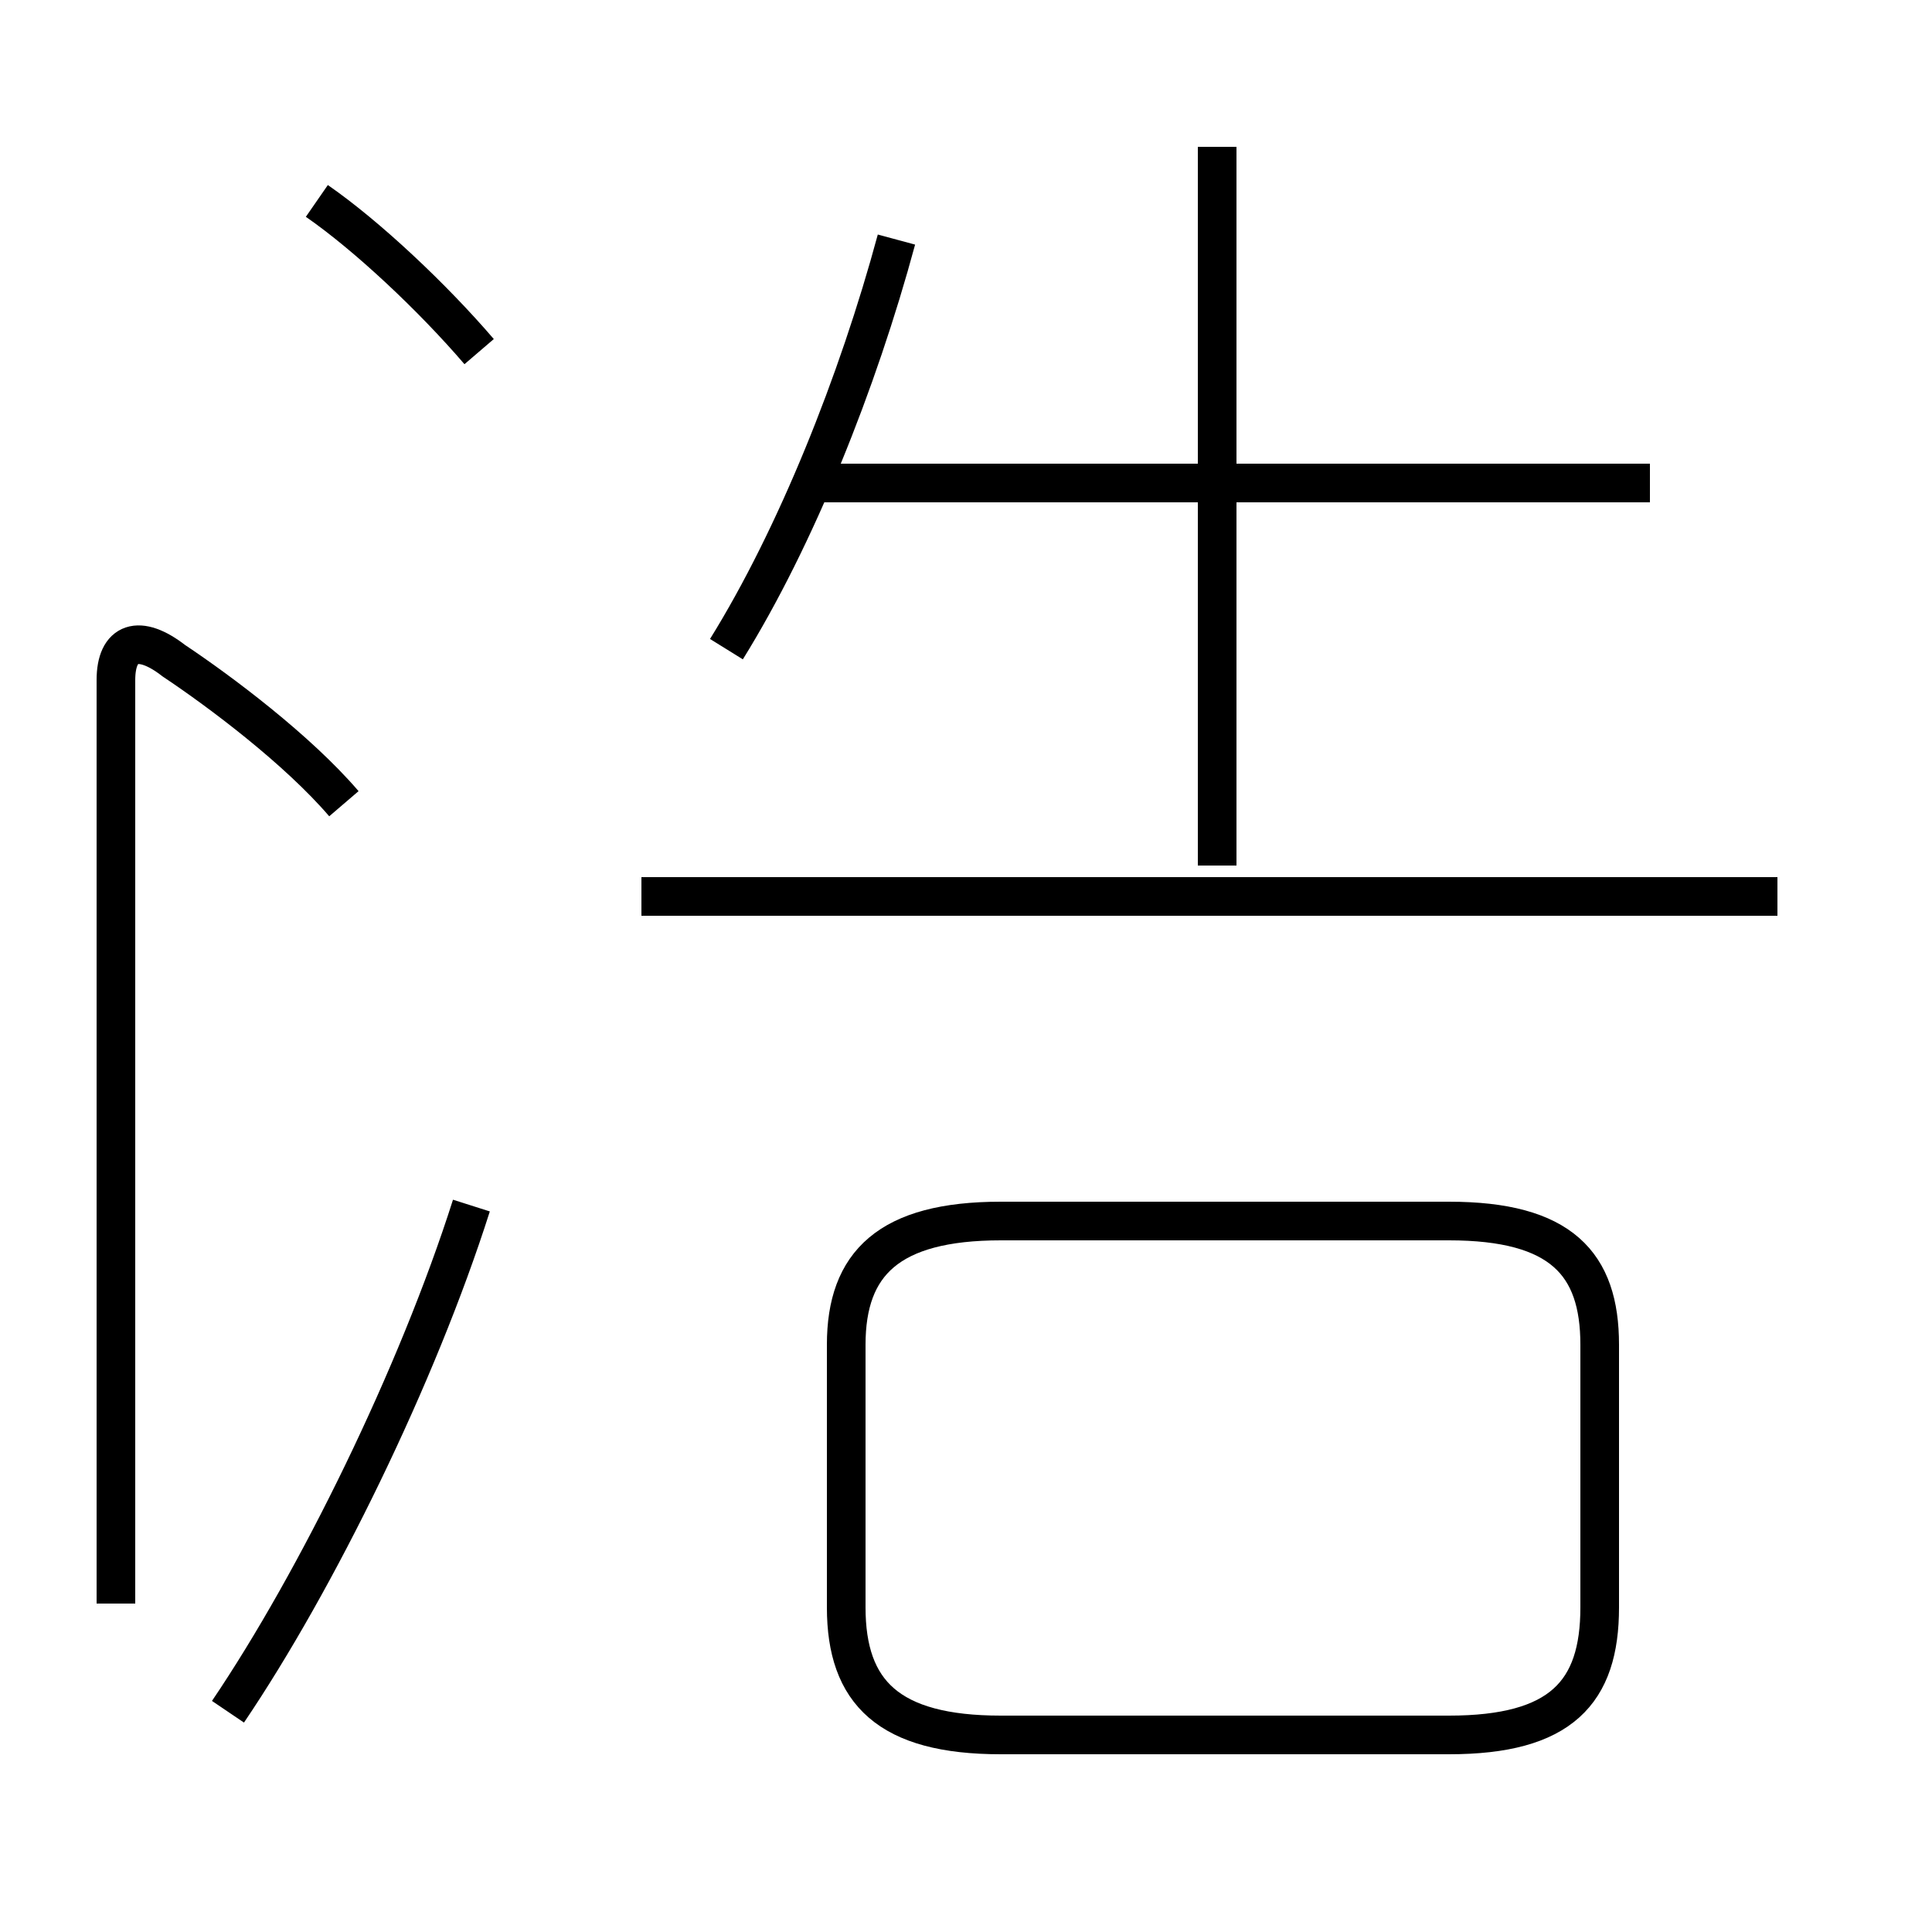 <?xml version='1.0' encoding='utf8'?>
<svg viewBox="0.0 -6.0 50.0 50.0" version="1.1" xmlns="http://www.w3.org/2000/svg">
<rect x="0.0" y="-6.0" width="50.0" height="50.0" fill="#808080" stroke="none"/>
<rect x="-1000" y="-1000" width="2000" height="2000" stroke="white" fill="white"/>
<g style="fill:white;stroke:#000000;  stroke-width:1">
<path d="M 25.9 0.9 L 37.5 0.9 C 40.4 0.9 41.4 -0.2 41.4 -2.4 L 41.4 -9.2 C 41.4 -11.3 40.4 -12.4 37.5 -12.4 L 25.9 -12.4 C 23.0 -12.4 21.9 -11.3 21.9 -9.2 L 21.9 -2.4 C 21.9 -0.2 23.0 0.9 25.9 0.9 Z M 5.9 0.3 C 8.2 -3.1 10.8 -8.4 12.2 -12.8 M 8.9 -23.2 C 7.7 -24.6 5.7 -26.1 4.5 -26.9 C 3.6 -27.6 3.0 -27.4 3.0 -26.4 L 3.0 -2.5 M 12.4 -34.9 C 11.2 -36.3 9.5 -37.9 8.2 -38.8 M 46.0 -20.8 L 16.6 -20.8 M 18.8 -27.2 C 20.6 -30.1 22.2 -34.1 23.2 -37.8 M 31.5 -21.6 L 31.5 -40.2 M 42.7 -31.5 L 21.1 -31.5" transform="translate(0.0, 38.0)" />
</g>
</svg>